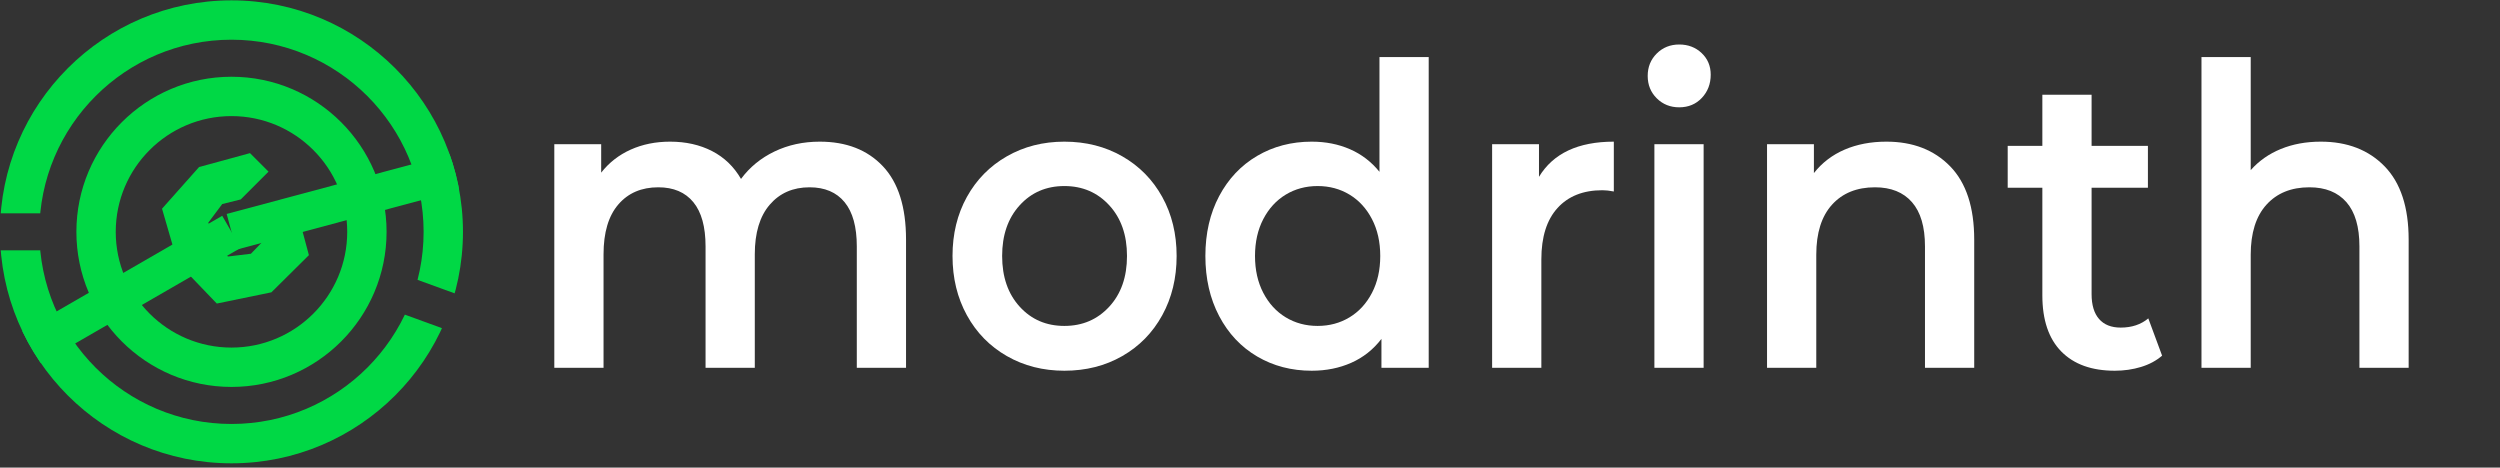<?xml version="1.0" encoding="UTF-8" standalone="no"?>
<!DOCTYPE svg PUBLIC "-//W3C//DTD SVG 1.1//EN" "http://www.w3.org/Graphics/SVG/1.1/DTD/svg11.dtd">
<svg width="100%" height="100%" viewBox="0 0 540 101" version="1.1" xmlns="http://www.w3.org/2000/svg" xmlns:xlink="http://www.w3.org/1999/xlink" xml:space="preserve" xmlns:serif="http://www.serif.com/" style="fill-rule:evenodd;clip-rule:evenodd;stroke-linejoin:round;stroke-miterlimit:1.5;">
    <rect x="0" y="0" width="540" height="101" fill="#333333" stroke="none"/>
    <rect id="Wordmark-wordmark-dark" serif:id="Wordmark/wordmark-dark" x="0" y="0.077" width="539.95" height="100" style="fill:none;"/>
    <clipPath id="_clip1">
        <rect x="0" y="0.077" width="539.95" height="100"/>
    </clipPath>
    <g clip-path="url(#_clip1)">
        <g id="Wordmark">
            <g id="Word">
                <path d="M177.072,30.598C182.801,30.598 187.338,32.361 190.684,35.889C194.031,39.417 195.704,44.709 195.704,51.764L195.704,79.444L185.069,79.444L185.069,53.212C185.069,48.99 184.19,45.809 182.432,43.668C180.674,41.528 178.15,40.457 174.86,40.457C171.287,40.457 168.423,41.709 166.267,44.211C164.112,46.714 163.035,50.287 163.035,54.93L163.035,79.444L152.4,79.444L152.4,53.212C152.4,48.99 151.521,45.809 149.763,43.668C148.004,41.528 145.48,40.457 142.191,40.457C138.561,40.457 135.683,41.693 133.556,44.166C131.429,46.638 130.365,50.226 130.365,54.93L130.365,79.444L119.731,79.444L119.731,31.14L129.855,31.14L129.855,37.291C131.556,35.12 133.683,33.462 136.236,32.316C138.788,31.17 141.624,30.598 144.743,30.598C148.146,30.598 151.166,31.276 153.804,32.633C156.441,33.99 158.525,35.995 160.057,38.648C161.929,36.115 164.339,34.14 167.288,32.723C170.238,31.306 173.499,30.598 177.072,30.598Z" style="fill:#fff;fill-rule:nonzero;"/>
                <path d="M229.904,80.077C225.31,80.077 221.17,79.022 217.483,76.911C213.797,74.8 210.918,71.861 208.848,68.092C206.778,64.323 205.743,60.056 205.743,55.292C205.743,50.528 206.778,46.277 208.848,42.538C210.918,38.799 213.797,35.874 217.483,33.764C221.17,31.653 225.31,30.598 229.904,30.598C234.555,30.598 238.724,31.653 242.411,33.764C246.097,35.874 248.976,38.799 251.046,42.538C253.116,46.277 254.151,50.528 254.151,55.292C254.151,60.056 253.116,64.323 251.046,68.092C248.976,71.861 246.097,74.8 242.411,76.911C238.724,79.022 234.555,80.077 229.904,80.077ZM229.904,70.398C233.818,70.398 237.051,69.011 239.603,66.237C242.155,63.463 243.431,59.815 243.431,55.292C243.431,50.769 242.155,47.121 239.603,44.347C237.051,41.573 233.818,40.186 229.904,40.186C225.991,40.186 222.772,41.573 220.248,44.347C217.724,47.121 216.462,50.769 216.462,55.292C216.462,59.815 217.724,63.463 220.248,66.237C222.772,69.011 225.991,70.398 229.904,70.398Z" style="fill:#fff;fill-rule:nonzero;"/>
                <path d="M308.6,12.325L308.6,79.444L298.391,79.444L298.391,73.202C296.632,75.494 294.463,77.212 291.882,78.358C289.302,79.504 286.452,80.077 283.332,80.077C278.965,80.077 275.037,79.052 271.549,77.001C268.061,74.951 265.324,72.041 263.339,68.272C261.354,64.503 260.362,60.177 260.362,55.292C260.362,50.407 261.354,46.096 263.339,42.357C265.324,38.618 268.061,35.723 271.549,33.673C275.037,31.623 278.965,30.598 283.332,30.598C286.338,30.598 289.089,31.14 291.585,32.226C294.08,33.311 296.207,34.939 297.965,37.11L297.965,12.325L308.6,12.325ZM284.608,70.398C287.161,70.398 289.458,69.78 291.499,68.544C293.541,67.308 295.158,65.544 296.349,63.252C297.54,60.961 298.135,58.307 298.135,55.292C298.135,52.277 297.54,49.623 296.349,47.332C295.158,45.04 293.541,43.276 291.499,42.04C289.458,40.804 287.161,40.186 284.608,40.186C282.056,40.186 279.759,40.804 277.717,42.04C275.675,43.276 274.059,45.04 272.868,47.332C271.677,49.623 271.081,52.277 271.081,55.292C271.081,58.307 271.677,60.961 272.868,63.252C274.059,65.544 275.675,67.308 277.717,68.544C279.759,69.78 282.056,70.398 284.608,70.398Z" style="fill:#fff;fill-rule:nonzero;"/>
                <path d="M332.421,38.196C335.484,33.13 340.872,30.598 348.586,30.598L348.586,41.362C347.678,41.181 346.856,41.09 346.118,41.09C341.978,41.09 338.745,42.372 336.42,44.935C334.094,47.498 332.932,51.191 332.932,56.016L332.932,79.444L322.297,79.444L322.297,31.14L332.421,31.14L332.421,38.196Z" style="fill:#fff;fill-rule:nonzero;"/>
                <path d="M357.348,31.14L367.983,31.14L367.983,79.444L357.348,79.444L357.348,31.14ZM362.708,23.18C360.78,23.18 359.163,22.532 357.859,21.235C356.554,19.939 355.902,18.326 355.902,16.396C355.902,14.466 356.554,12.853 357.859,11.557C359.163,10.26 360.78,9.612 362.708,9.612C364.637,9.612 366.253,10.23 367.558,11.466C368.862,12.702 369.514,14.255 369.514,16.125C369.514,18.115 368.876,19.788 367.6,21.145C366.324,22.502 364.693,23.18 362.708,23.18Z" style="fill:#fff;fill-rule:nonzero;"/>
                <path d="M407.458,30.598C413.187,30.598 417.781,32.377 421.241,35.934C424.7,39.492 426.43,44.769 426.43,51.764L426.43,79.444L415.796,79.444L415.796,53.212C415.796,48.99 414.86,45.809 412.988,43.668C411.117,41.528 408.451,40.457 404.991,40.457C401.078,40.457 397.986,41.709 395.718,44.211C393.449,46.714 392.315,50.317 392.315,55.021L392.315,79.444L381.68,79.444L381.68,31.14L391.804,31.14L391.804,37.382C393.563,35.151 395.774,33.462 398.44,32.316C401.106,31.17 404.112,30.598 407.458,30.598Z" style="fill:#fff;fill-rule:nonzero;"/>
                <path d="M467.012,76.821C465.764,77.906 464.247,78.72 462.46,79.263C460.673,79.806 458.788,80.077 456.802,80.077C451.811,80.077 447.955,78.69 445.232,75.916C442.51,73.142 441.148,69.102 441.148,63.795L441.148,40.548L433.662,40.548L433.662,31.502L441.148,31.502L441.148,20.467L451.783,20.467L451.783,31.502L463.949,31.502L463.949,40.548L451.783,40.548L451.783,63.524C451.783,65.875 452.322,67.669 453.399,68.906C454.477,70.142 456.037,70.76 458.079,70.76C460.461,70.76 462.446,70.097 464.034,68.77L467.012,76.821Z" style="fill:#fff;fill-rule:nonzero;"/>
                <path d="M501.297,30.598C507.026,30.598 511.62,32.377 515.08,35.934C518.539,39.492 520.269,44.769 520.269,51.764L520.269,79.444L509.635,79.444L509.635,53.212C509.635,48.99 508.699,45.809 506.827,43.668C504.956,41.528 502.29,40.457 498.83,40.457C494.917,40.457 491.825,41.709 489.557,44.211C487.288,46.714 486.154,50.317 486.154,55.021L486.154,79.444L475.519,79.444L475.519,12.325L486.154,12.325L486.154,36.749C487.912,34.759 490.081,33.236 492.662,32.181C495.243,31.125 498.121,30.598 501.297,30.598Z" style="fill:#fff;fill-rule:nonzero;"/>
            </g>
            <g id="Mark">
                <clipPath id="_clip2">
                    <path d="M101.538,-1.462L-1.538,-1.462L-1.538,101.615L101.538,101.615L101.538,-1.462ZM45.94,49.361L46.017,51.144L54.984,84.608L62.949,82.473L54.219,49.893L60.114,16.463L51.993,15.031L45.94,49.361Z"/>
                </clipPath>
                <g clip-path="url(#_clip2)">
                    <path d="M50,16.577C68.489,16.577 83.5,31.588 83.5,50.077C83.5,68.566 68.489,83.577 50,83.577C31.511,83.577 16.5,68.566 16.5,50.077C16.5,31.588 31.511,16.577 50,16.577ZM50,25.077C63.798,25.077 75,36.279 75,50.077C75,63.875 63.798,75.077 50,75.077C36.202,75.077 25,63.875 25,50.077C25,36.279 36.202,25.077 50,25.077Z" style="fill:#00d845;"/>
                </g>
                <clipPath id="_clip3">
                    <path d="M0,0.077L0,46.077L50,46.077L51.368,46.318L99,63.655L96.264,71.172L49.295,54.077L0,54.077L0,100.077L100,100.077L100,0.077L0,0.077Z"/>
                </clipPath>
                <g clip-path="url(#_clip3)">
                    <path d="M50,0.077C77.596,0.077 100,22.481 100,50.077C100,77.673 77.596,100.077 50,100.077C22.404,100.077 0,77.673 0,50.077C0,22.481 22.404,0.077 50,0.077ZM50,8.577C72.904,8.577 91.5,27.172 91.5,50.077C91.5,72.981 72.904,91.577 50,91.577C27.096,91.577 8.5,72.981 8.5,50.077C8.5,27.172 27.096,8.577 50,8.577Z" style="fill:#00d845;"/>
                </g>
                <clipPath id="_clip4">
                    <path d="M50,0.077C77.596,0.077 100,22.481 100,50.077C100,77.673 77.596,100.077 50,100.077C22.404,100.077 -0,77.673 -0,50.077C-0,22.481 22.404,0.077 50,0.077ZM50,39.626C55.768,39.626 60.451,44.309 60.451,50.077C60.451,55.845 55.768,60.528 50,60.528C44.232,60.528 39.549,55.845 39.549,50.077C39.549,44.309 44.232,39.626 50,39.626Z"/>
                </clipPath>
                <g clip-path="url(#_clip4)">
                    <path d="M50,50.077L5.171,75.959" style="fill:none;stroke:#00d845;stroke-width:8px;"/>
                </g>
                <clipPath id="_clip5">
                    <path d="M50,0.077C77.596,0.077 100,22.481 100,50.077C100,77.673 77.596,100.077 50,100.077C22.404,100.077 0,77.673 0,50.077C0,22.481 22.404,0.077 50,0.077ZM50,25.077C63.798,25.077 75,36.279 75,50.077C75,63.875 63.798,75.077 50,75.077C36.202,75.077 25,63.875 25,50.077C25,36.279 36.202,25.077 50,25.077Z"/>
                </clipPath>
                <g clip-path="url(#_clip5)">
                    <path d="M50,50.077L100,36.679" style="fill:none;stroke:#00d845;stroke-width:8px;"/>
                </g>
                <path d="M37.243,52.823L35,45.077L43,36.077L54,33.077L58,37.077L52,43.077L48,44.077L45,48.077L46.12,52.317L49.232,55.407L54.196,54.809L57.062,51.845L65.258,49.649L66.722,55.113L58.624,63.139L46.83,65.567L41.243,59.752L37.243,52.823Z" style="fill:#00d845;"/>
            </g>
        </g>
    </g>
</svg>
